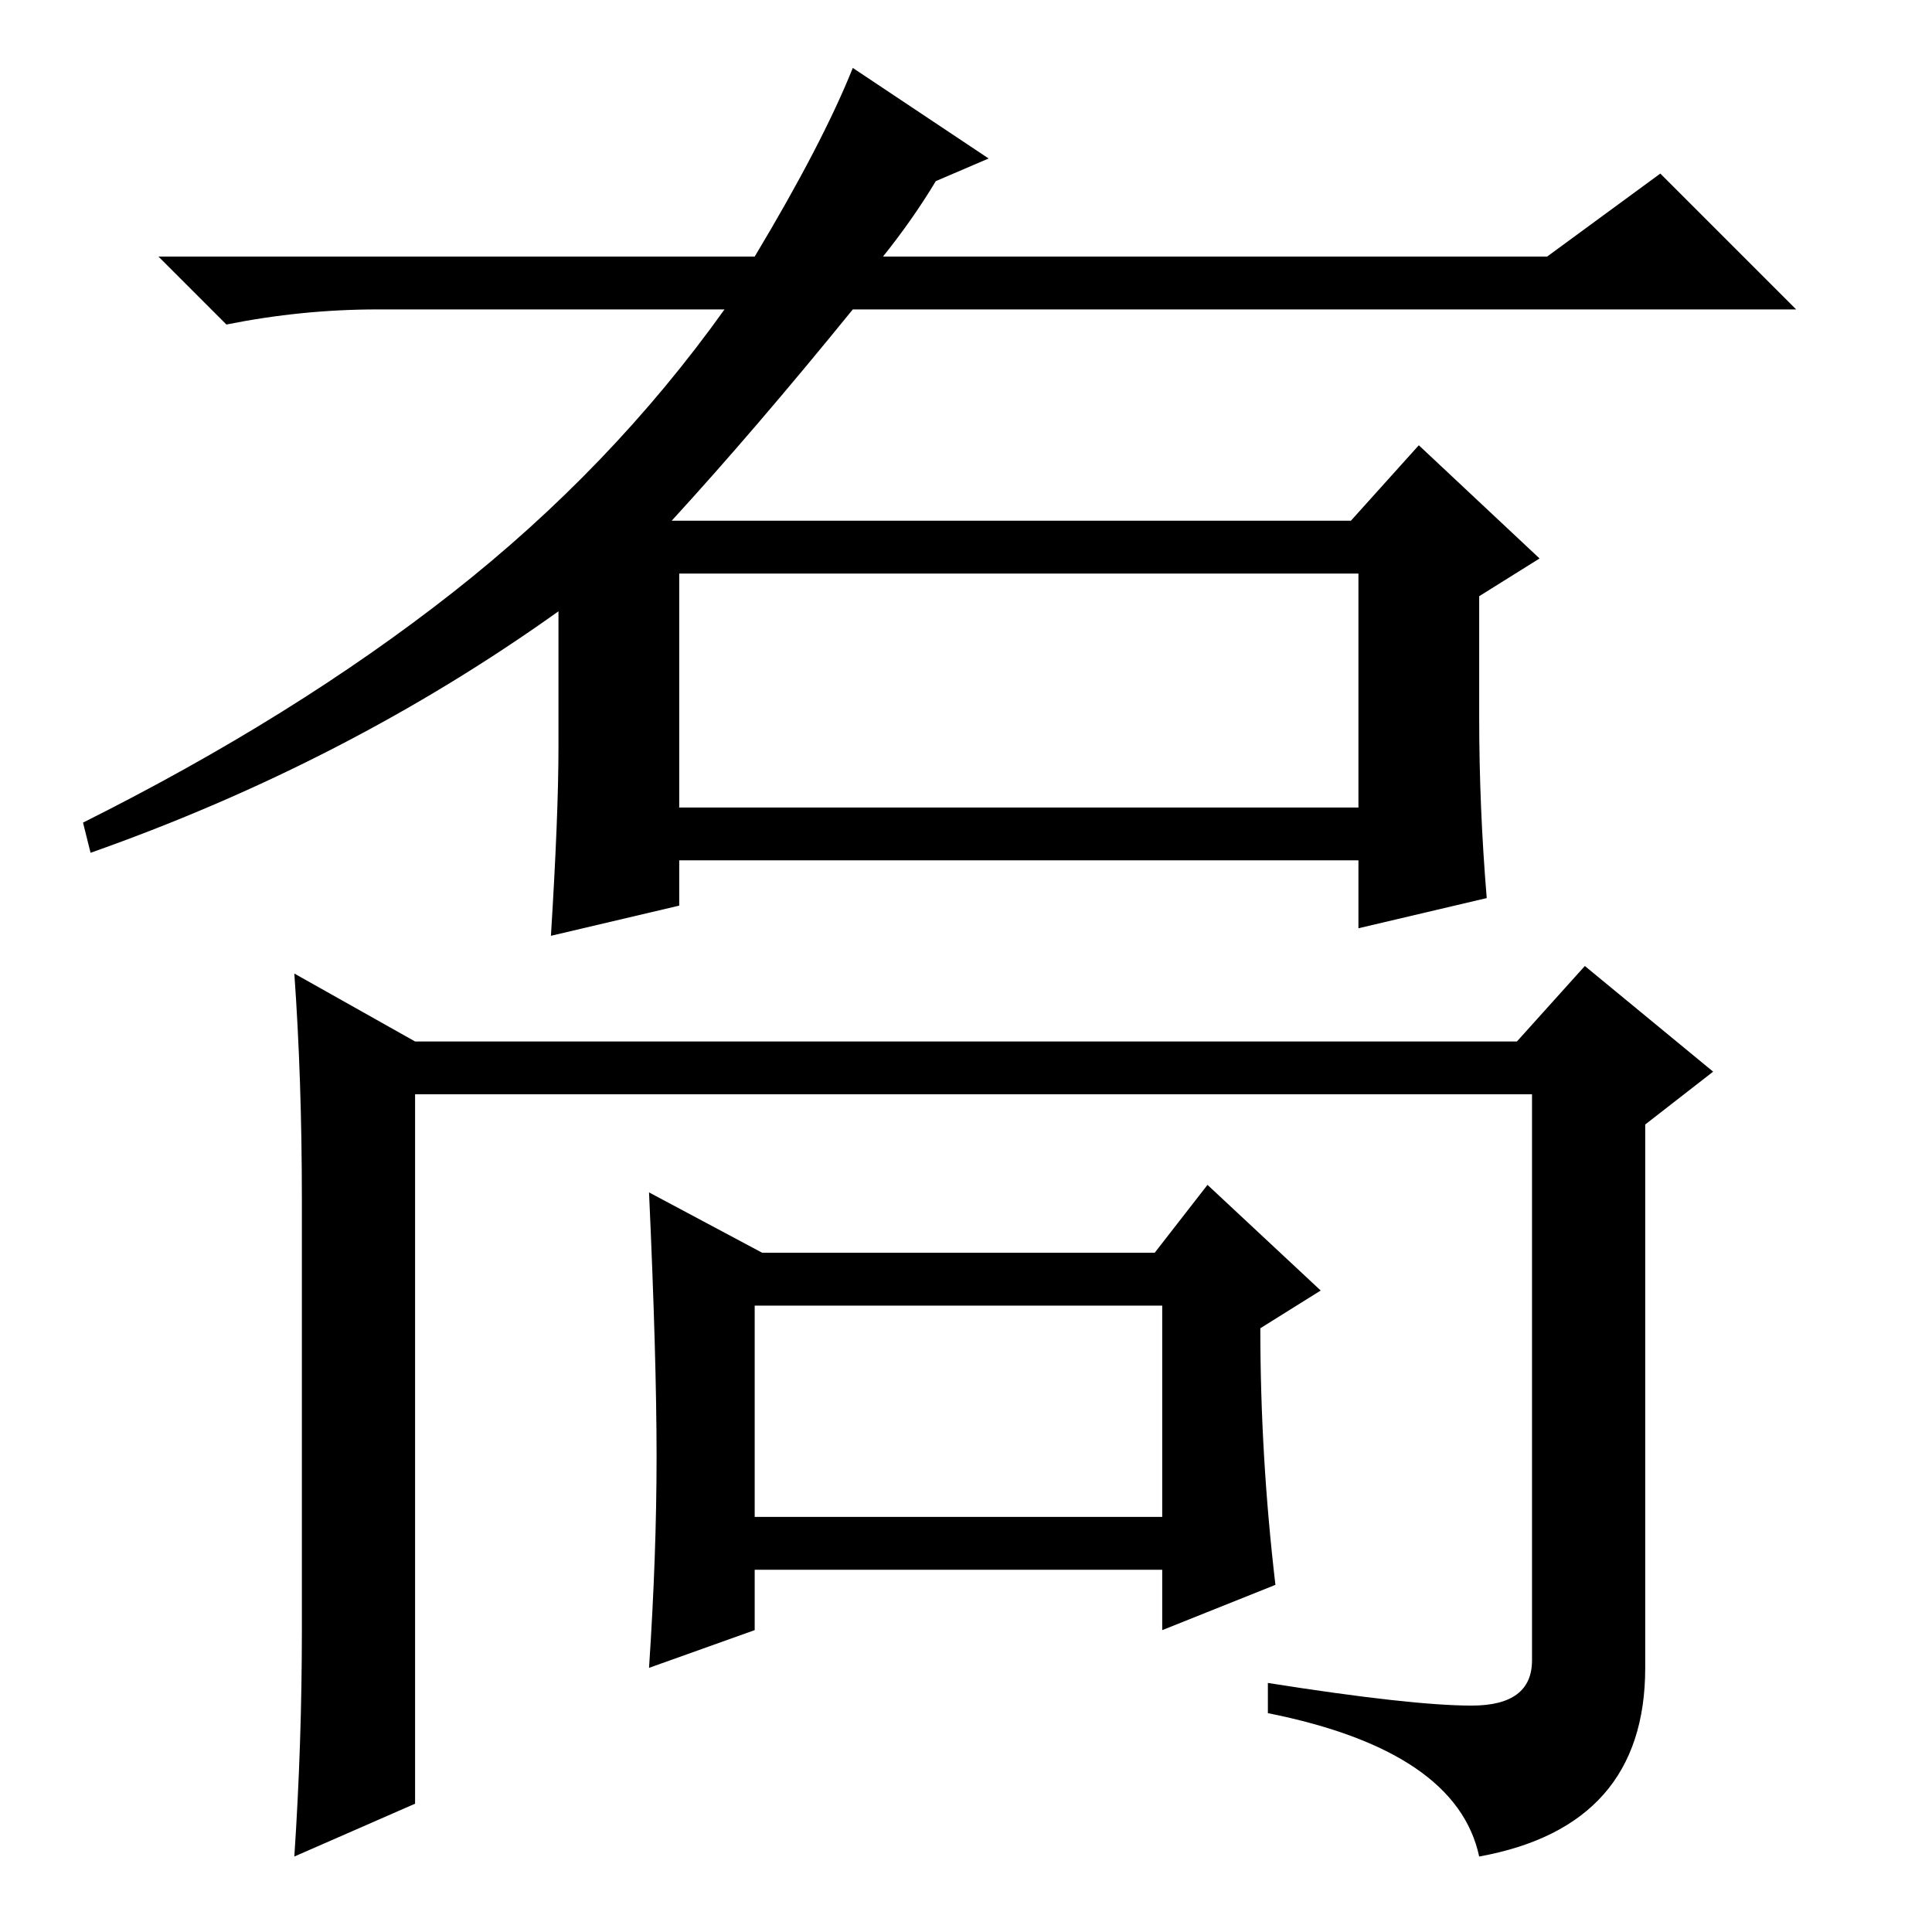 <?xml version="1.0" standalone="no"?>
<!DOCTYPE svg PUBLIC "-//W3C//DTD SVG 1.1//EN" "http://www.w3.org/Graphics/SVG/1.1/DTD/svg11.dtd" >
<svg xmlns="http://www.w3.org/2000/svg" xmlns:xlink="http://www.w3.org/1999/xlink" version="1.1" viewBox="0 -36 256 256">
  <g transform="matrix(1 0 0 -1 0 220)">
   <path fill="currentColor"
d="M90 149h90v31h-90v-31zM100 222q9 15 13 25l18 -12l-7 -3q-3 -5 -7 -10h88l15 11l18 -18h-125q-13 -16 -24 -28h90l9 10l16 -15l-8 -5v-16q0 -12 1 -24l-17 -4v9h-90v-6l-17 -4q1 16 1 25v18q-28 -20 -62 -32l-1 4q28 14 49 30.5t36 37.5h-46q-10 0 -20 -2l-9 9h79z
M55 118h146l9 10l17 -14l-9 -7v-72q0 -21 -22 -25q-3 14 -28 19v4q19 -3 27 -3t8 6v75h-148v-94l-16 -7q1 15 1 30v57q0 16 -1 30zM154 83h-54v-28h54v28zM169 46l-15 -6v8h-54v-8l-14 -5q1 15 1 28t-1 35l15 -8h52l7 9l15 -14l-8 -5q0 -17 2 -34z" />
  </g>

</svg>
